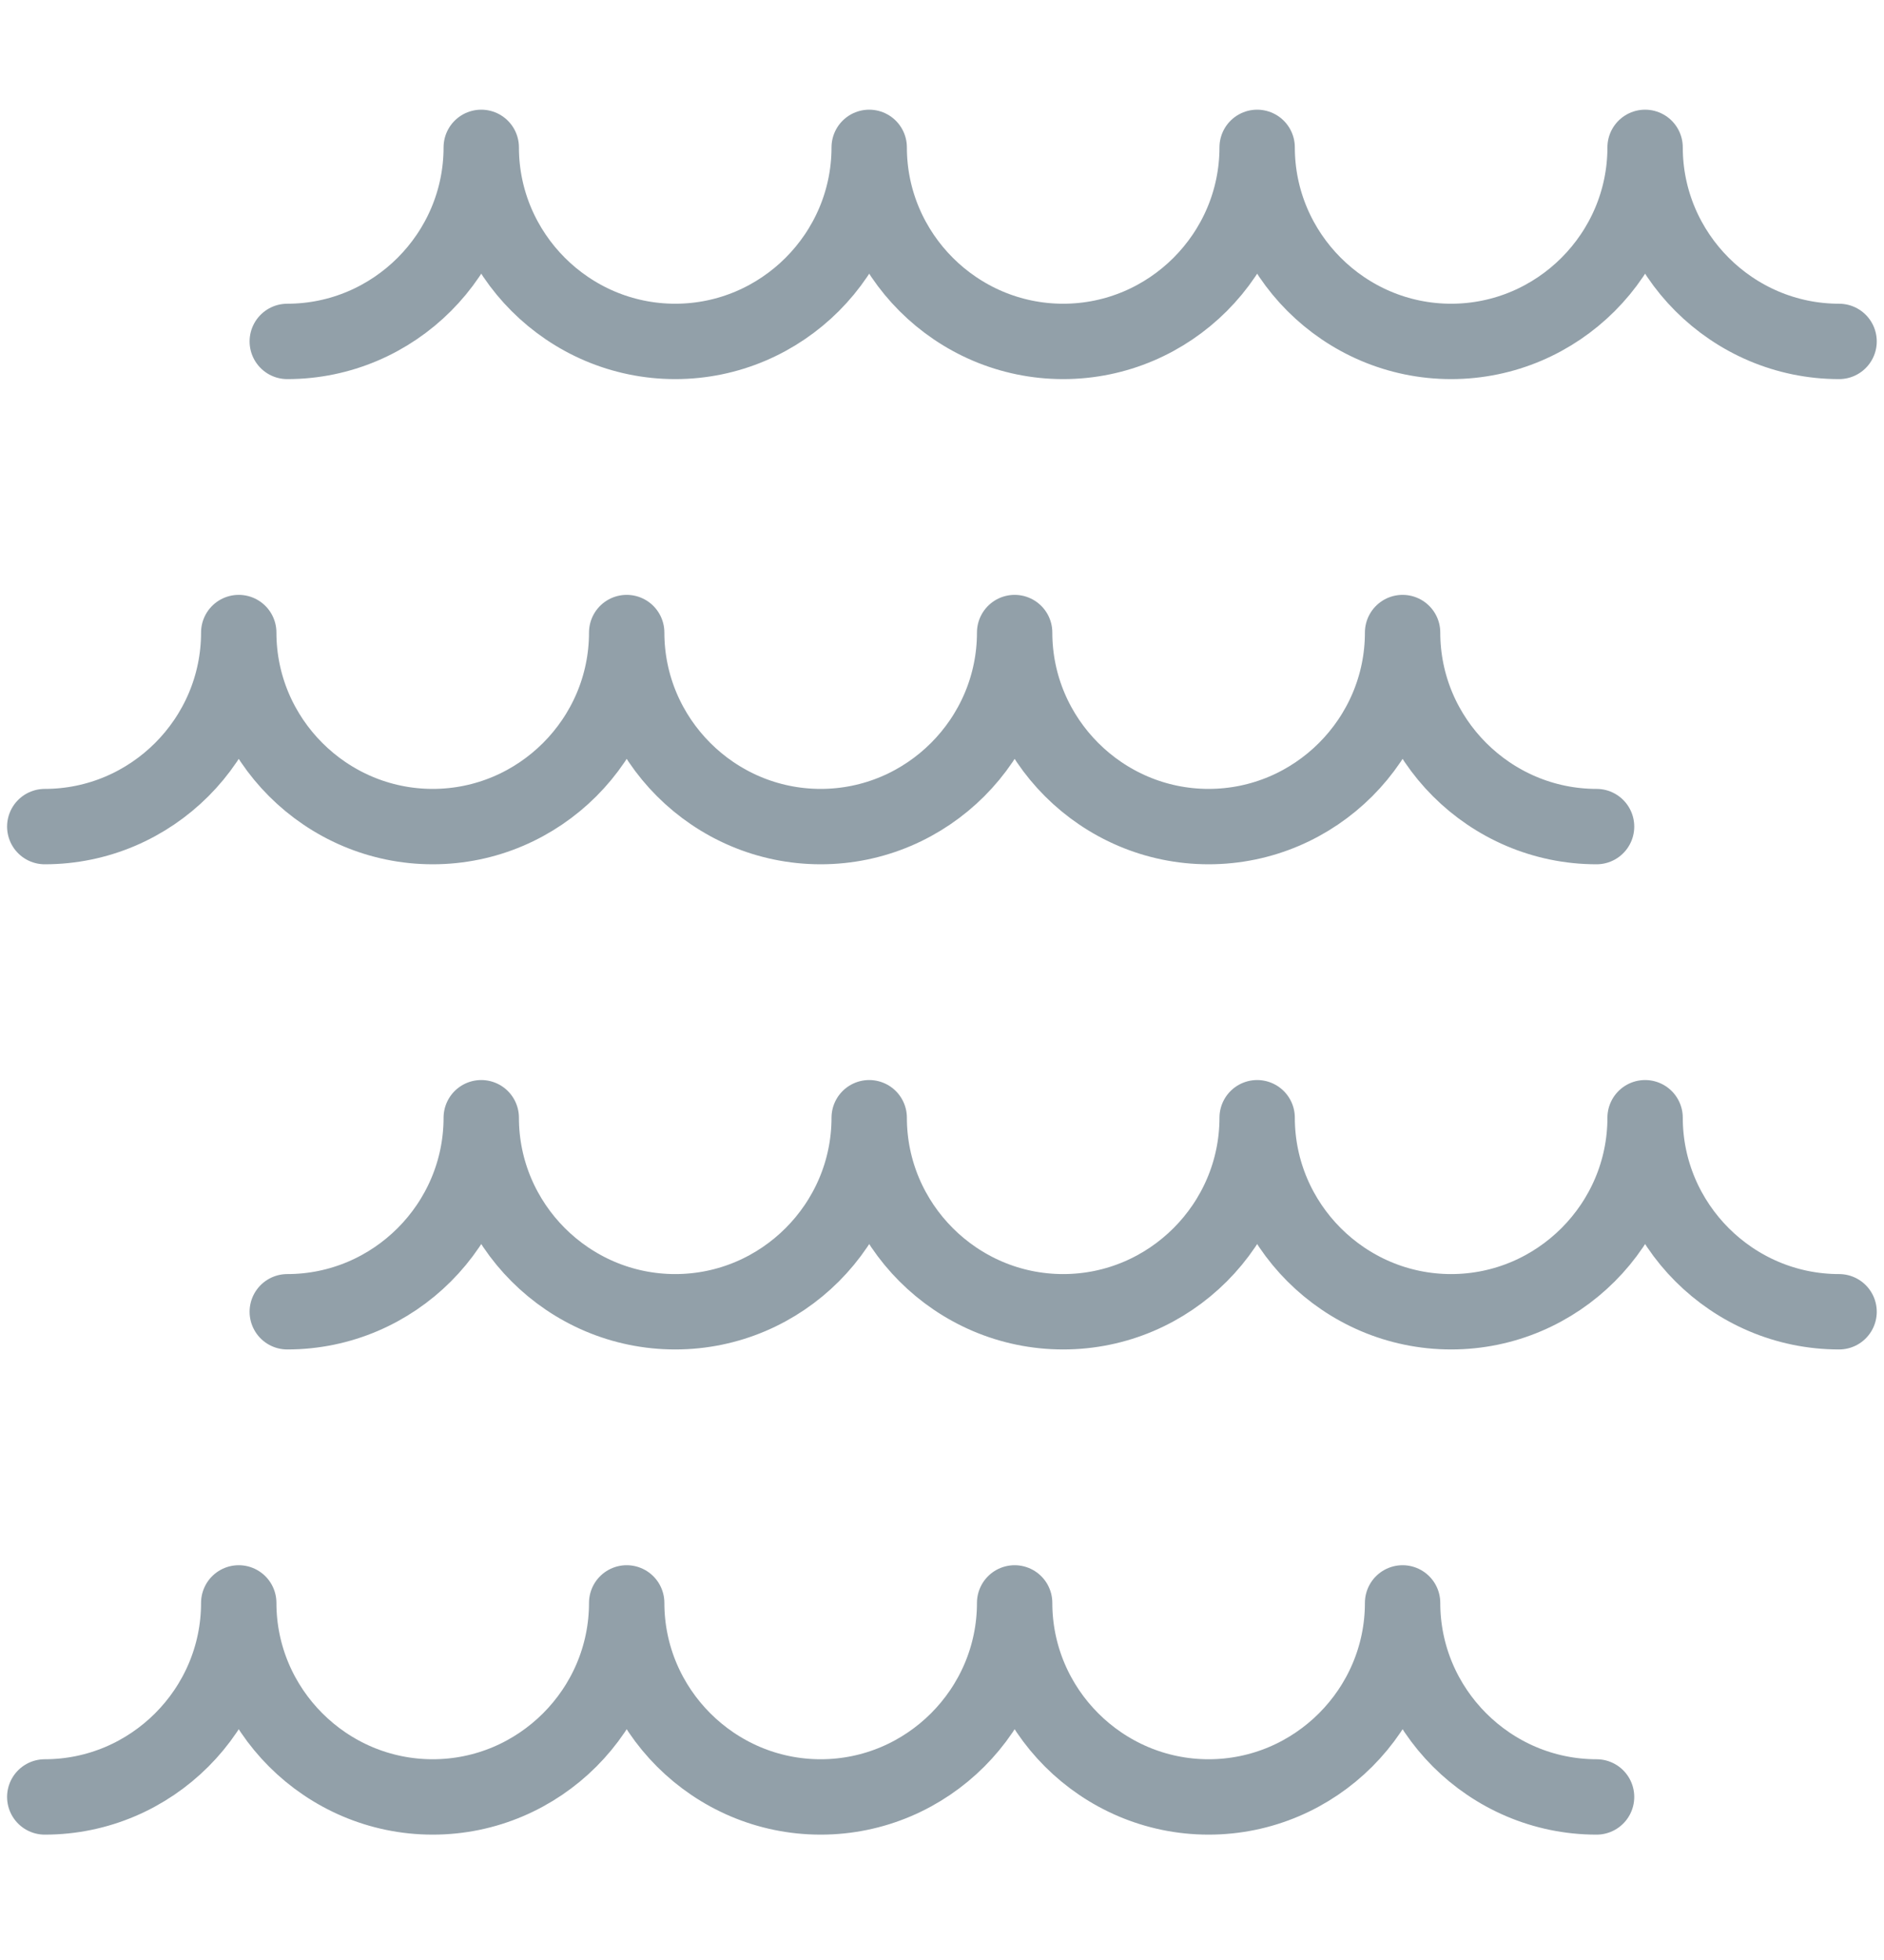 <svg fill="none" height="26" viewBox="0 0 25 26" width="25" xmlns="http://www.w3.org/2000/svg"><g stroke="#92a0a9" stroke-linecap="round" stroke-linejoin="round"><path d="m.594 23.837c1.416 0 2.574-1.158 2.574-2.574 0 1.416 1.158 2.574 2.574 2.574 1.416 0 2.574-1.158 2.574-2.574 0 1.416 1.158 2.574 2.574 2.574 1.416 0 2.574-1.158 2.574-2.574 0 1.416 1.158 2.574 2.574 2.574s2.574-1.158 2.574-2.574c0 1.416 1.158 2.574 2.574 2.574"/><path d="m3.812 17.401c1.416 0 2.574-1.158 2.574-2.574 0 1.416 1.158 2.574 2.574 2.574 1.416 0 2.574-1.158 2.574-2.574 0 1.416 1.158 2.574 2.574 2.574 1.416 0 2.574-1.158 2.574-2.574 0 1.416 1.158 2.574 2.574 2.574 1.416 0 2.574-1.158 2.574-2.574 0 1.416 1.158 2.574 2.574 2.574"/><path d="m.594 10.965c1.416 0 2.574-1.158 2.574-2.574 0 1.416 1.158 2.574 2.574 2.574 1.416 0 2.574-1.158 2.574-2.574 0 1.416 1.158 2.574 2.574 2.574 1.416 0 2.574-1.158 2.574-2.574 0 1.416 1.158 2.574 2.574 2.574s2.574-1.158 2.574-2.574c0 1.416 1.158 2.574 2.574 2.574"/><path d="m3.812 4.529c1.416 0 2.574-1.158 2.574-2.574 0 1.416 1.158 2.574 2.574 2.574 1.416 0 2.574-1.158 2.574-2.574 0 1.416 1.158 2.574 2.574 2.574 1.416 0 2.574-1.158 2.574-2.574 0 1.416 1.158 2.574 2.574 2.574 1.416 0 2.574-1.158 2.574-2.574 0 1.416 1.158 2.574 2.574 2.574"/></g></svg>